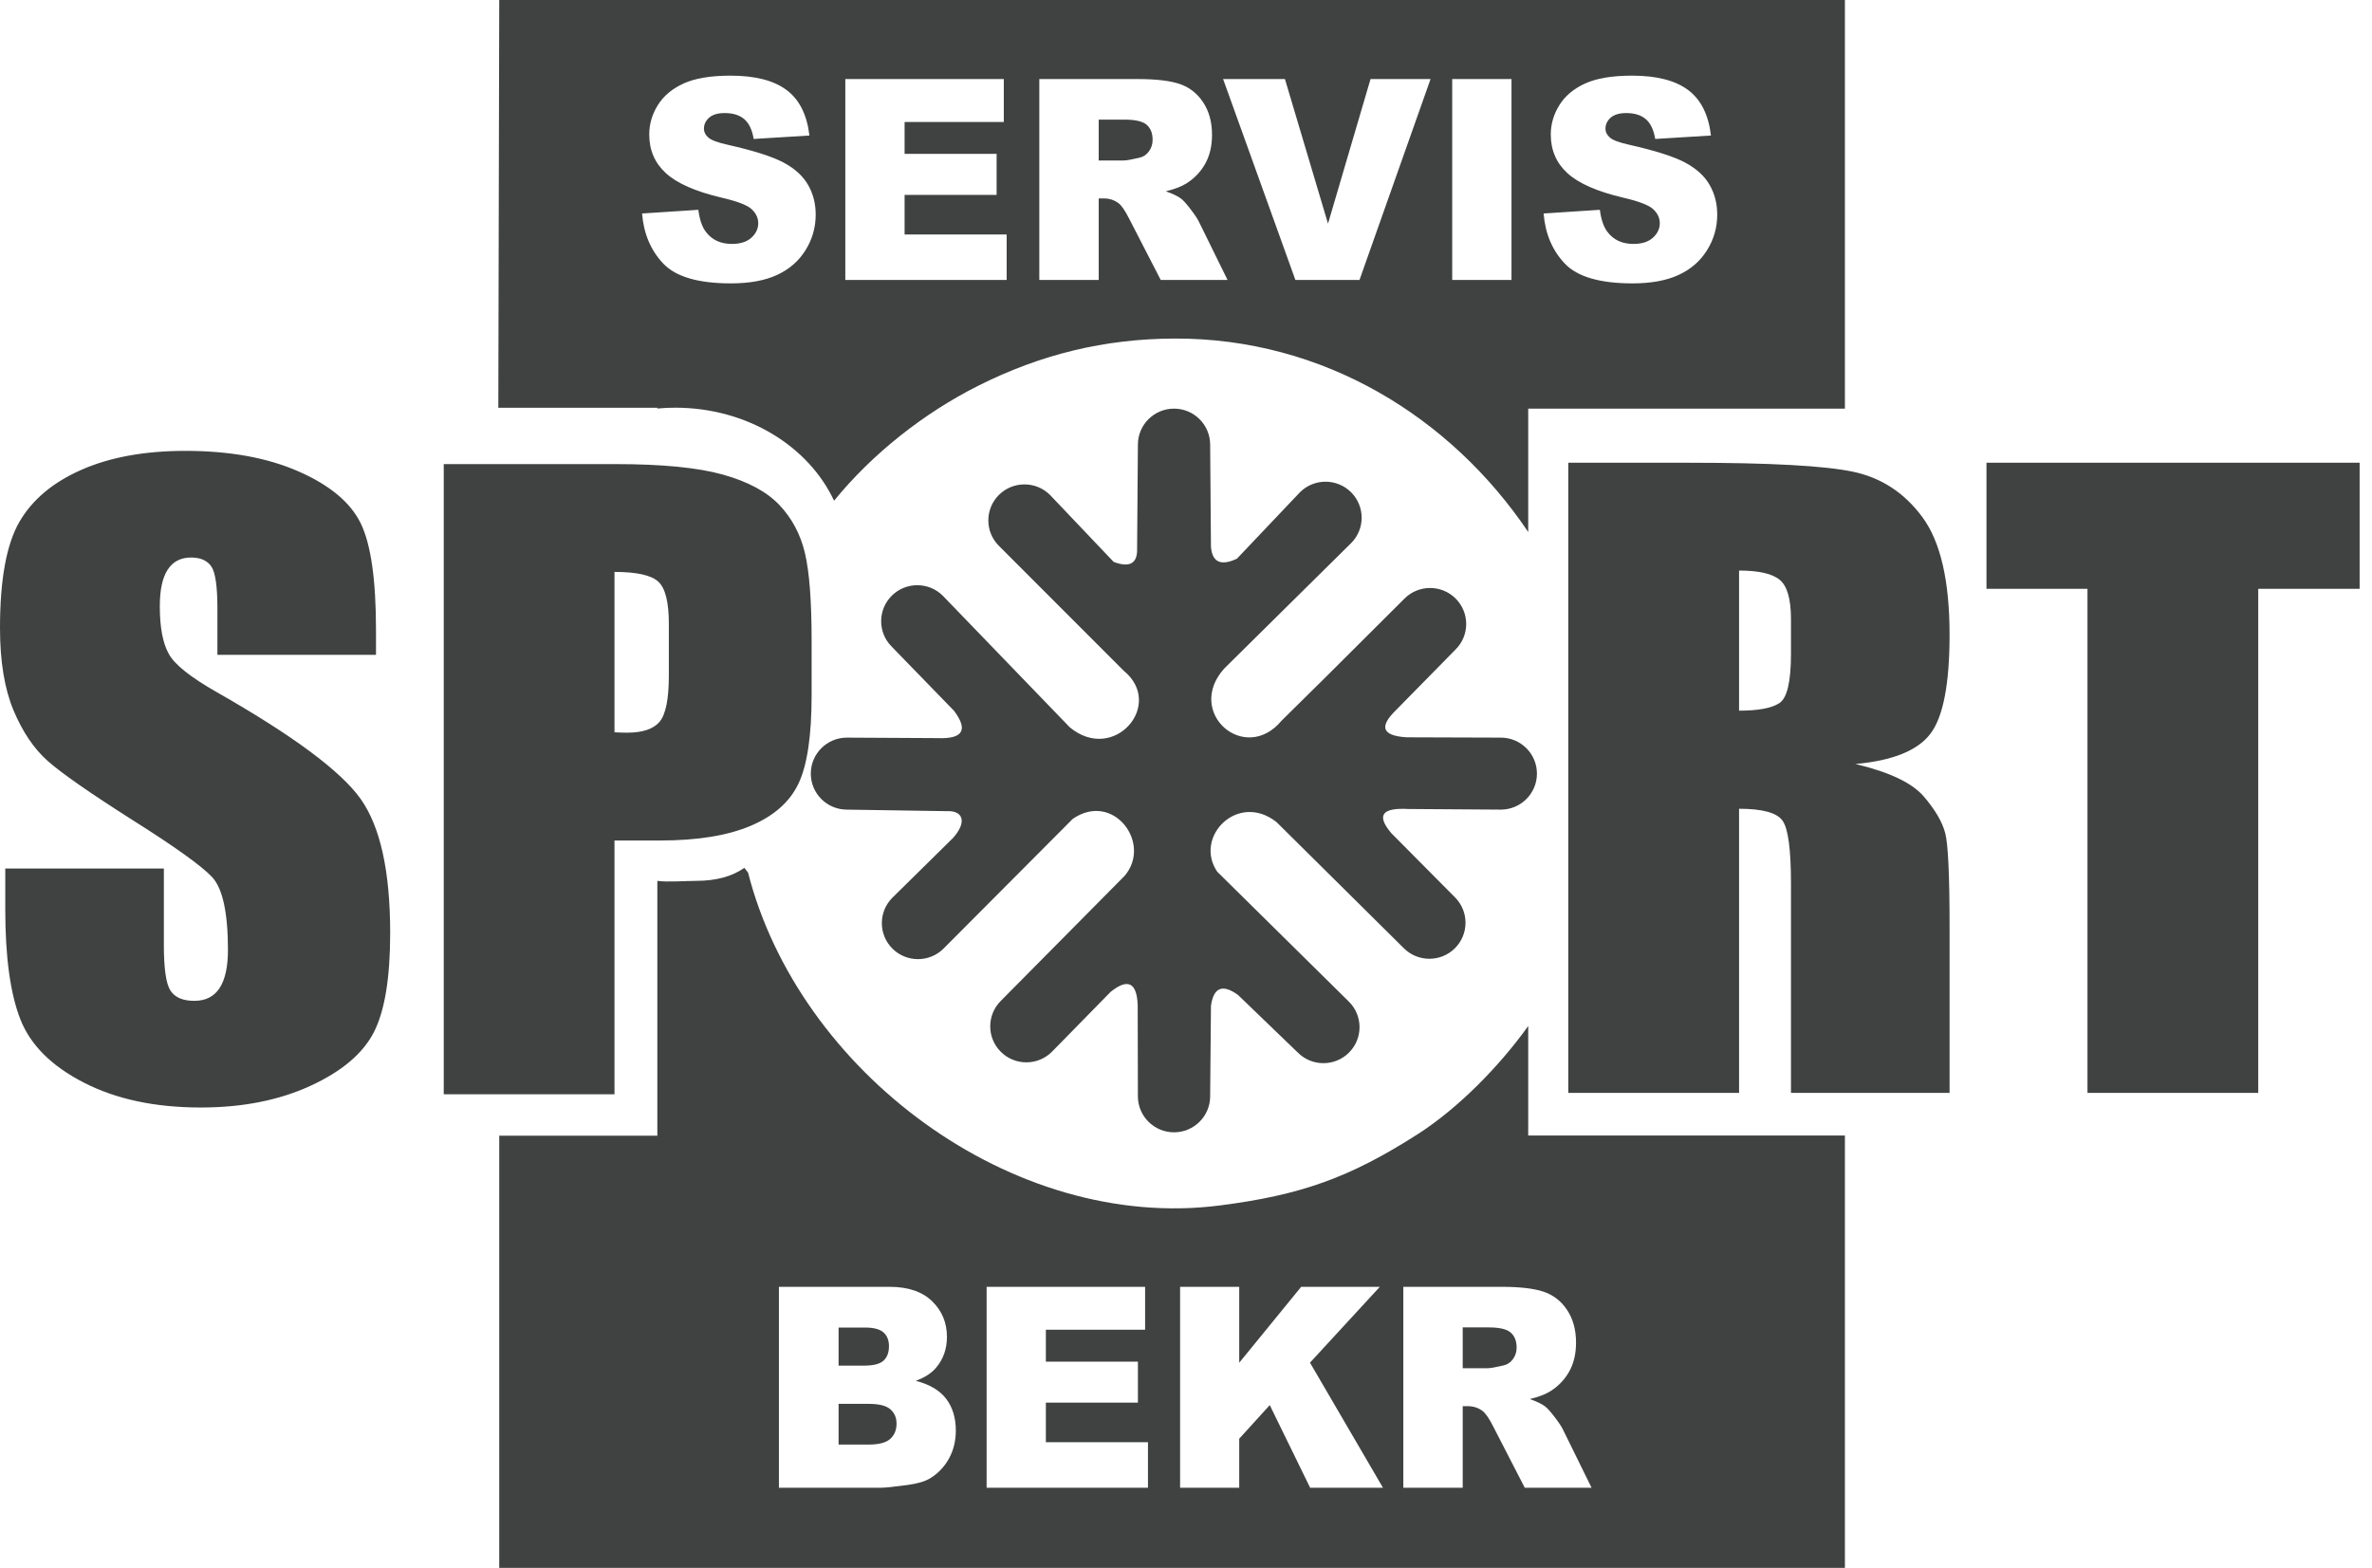 <svg width="121" height="80" viewBox="0 0 121 80" fill="none" xmlns="http://www.w3.org/2000/svg">
<path fill-rule="evenodd" clip-rule="evenodd" d="M94.112 80H25.467V57.947H33.532V44.945C34.038 45.018 34.979 44.945 35.509 44.945C36.572 44.945 37.375 44.697 37.971 44.281C37.972 44.286 38.167 44.523 38.16 44.524C40.743 54.653 51.627 62.868 62.225 61.507C66.335 60.98 68.828 60.107 72.32 57.87C74.389 56.545 76.489 54.402 77.957 52.351V57.939H94.112V80ZM45.382 65.659H39.734V75.909H44.942C45.164 75.909 45.614 75.862 46.294 75.769C46.804 75.699 47.186 75.588 47.439 75.434C47.847 75.186 48.169 74.851 48.405 74.427C48.64 74.003 48.758 73.525 48.758 72.993C48.758 72.341 48.592 71.799 48.262 71.368C47.931 70.937 47.415 70.633 46.713 70.455C47.175 70.288 47.526 70.059 47.765 69.77C48.125 69.337 48.305 68.817 48.305 68.211C48.305 67.489 48.053 66.883 47.549 66.393C47.045 65.904 46.323 65.659 45.382 65.659ZM58.414 65.659H50.329V75.909H58.56V73.588H53.352V71.567H58.047V69.477H53.352V67.847H58.414V65.659ZM63.215 65.659H60.199V75.909H63.215V73.408L64.773 71.694L66.832 75.909H70.547L66.825 69.528L70.387 65.659H66.375L63.215 69.532V65.659ZM76.614 65.659H71.586V75.909H74.616V71.749H74.882C75.157 71.749 75.404 71.828 75.621 71.987C75.781 72.108 75.963 72.371 76.168 72.777L77.78 75.909H81.189L79.727 72.939C79.657 72.79 79.516 72.577 79.305 72.302C79.094 72.027 78.933 71.847 78.823 71.763C78.658 71.637 78.397 71.511 78.037 71.385C78.486 71.278 78.839 71.143 79.097 70.98C79.501 70.724 79.818 70.389 80.05 69.977C80.281 69.564 80.396 69.073 80.396 68.505C80.396 67.852 80.245 67.299 79.943 66.844C79.641 66.389 79.244 66.078 78.751 65.911C78.258 65.743 77.546 65.659 76.614 65.659ZM44.316 73.707H42.778V71.63H44.309C44.838 71.63 45.207 71.722 45.418 71.906C45.629 72.09 45.734 72.334 45.734 72.637C45.734 72.963 45.628 73.223 45.415 73.416C45.202 73.61 44.835 73.707 44.316 73.707ZM75.888 69.812H74.616V67.729H75.941C76.492 67.729 76.867 67.817 77.066 67.994C77.266 68.171 77.366 68.426 77.366 68.757C77.366 68.98 77.303 69.178 77.176 69.351C77.05 69.523 76.887 69.63 76.687 69.672C76.292 69.765 76.026 69.812 75.888 69.812ZM44.09 69.679H42.778V67.736H44.11C44.567 67.736 44.888 67.82 45.072 67.987C45.256 68.155 45.348 68.388 45.348 68.686C45.348 69.008 45.256 69.254 45.072 69.424C44.888 69.594 44.56 69.679 44.09 69.679ZM94.112 20.85H77.957V27.145C74.019 21.295 67.523 17.249 59.916 17.274C56.334 17.286 53.088 18.081 49.892 19.687C47.144 21.068 44.507 23.14 42.547 25.549C41.248 22.766 38.109 20.802 34.446 20.802C34.138 20.802 33.833 20.816 33.532 20.844V20.805H25.42L25.467 0H94.112V20.85ZM78.742 10.893L81.612 10.705C81.674 11.194 81.801 11.567 81.992 11.823C82.302 12.239 82.746 12.446 83.324 12.446C83.754 12.446 84.086 12.34 84.319 12.128C84.552 11.916 84.669 11.67 84.669 11.39C84.669 11.124 84.558 10.887 84.336 10.677C84.114 10.467 83.599 10.269 82.791 10.083C81.468 9.77 80.525 9.355 79.96 8.838C79.392 8.321 79.108 7.661 79.108 6.859C79.108 6.333 79.254 5.835 79.544 5.367C79.835 4.898 80.272 4.53 80.856 4.262C81.44 3.994 82.24 3.86 83.257 3.86C84.504 3.86 85.456 4.103 86.111 4.59C86.765 5.078 87.155 5.852 87.279 6.915L84.435 7.09C84.36 6.629 84.201 6.293 83.96 6.083C83.718 5.874 83.383 5.769 82.957 5.769C82.606 5.769 82.342 5.847 82.165 6.003C81.987 6.159 81.898 6.349 81.898 6.573C81.898 6.736 81.972 6.882 82.118 7.013C82.26 7.148 82.598 7.274 83.13 7.391C84.449 7.689 85.394 7.991 85.964 8.296C86.534 8.601 86.95 8.98 87.209 9.432C87.469 9.884 87.599 10.39 87.599 10.949C87.599 11.607 87.426 12.213 87.079 12.767C86.733 13.322 86.249 13.743 85.628 14.029C85.006 14.316 84.222 14.459 83.277 14.459C81.617 14.459 80.467 14.124 79.828 13.453C79.188 12.781 78.826 11.928 78.742 10.893ZM32.753 10.893L35.623 10.705C35.685 11.194 35.812 11.567 36.002 11.823C36.313 12.239 36.757 12.446 37.334 12.446C37.765 12.446 38.097 12.34 38.33 12.128C38.563 11.916 38.679 11.67 38.679 11.39C38.679 11.124 38.568 10.887 38.347 10.677C38.125 10.467 37.61 10.269 36.802 10.083C35.479 9.77 34.535 9.355 33.971 8.838C33.403 8.321 33.119 7.661 33.119 6.859C33.119 6.333 33.264 5.835 33.555 5.367C33.846 4.898 34.283 4.53 34.867 4.262C35.451 3.994 36.251 3.86 37.268 3.86C38.516 3.86 39.467 4.103 40.121 4.59C40.776 5.078 41.166 5.852 41.29 6.915L38.446 7.09C38.371 6.629 38.212 6.293 37.971 6.083C37.728 5.874 37.394 5.769 36.968 5.769C36.617 5.769 36.353 5.847 36.175 6.003C35.998 6.159 35.909 6.349 35.909 6.573C35.909 6.736 35.983 6.882 36.129 7.013C36.271 7.148 36.608 7.274 37.141 7.391C38.46 7.689 39.404 7.991 39.975 8.296C40.545 8.601 40.96 8.98 41.22 9.432C41.48 9.884 41.61 10.39 41.61 10.949C41.61 11.607 41.437 12.213 41.09 12.767C40.744 13.322 40.26 13.743 39.638 14.029C39.017 14.316 38.233 14.459 37.288 14.459C35.627 14.459 34.477 14.124 33.838 13.453C33.199 12.781 32.837 11.928 32.753 10.893ZM58.045 4.034H53.017V14.285H56.047V10.125H56.313C56.589 10.125 56.835 10.204 57.053 10.362C57.212 10.483 57.394 10.747 57.598 11.152L59.211 14.285H62.62L61.159 11.315C61.088 11.165 60.947 10.953 60.736 10.678C60.525 10.402 60.365 10.223 60.254 10.139C60.09 10.013 59.828 9.887 59.469 9.761C59.917 9.654 60.27 9.519 60.528 9.355C60.932 9.099 61.25 8.765 61.481 8.352C61.712 7.94 61.827 7.449 61.827 6.88C61.827 6.228 61.676 5.674 61.374 5.22C61.073 4.765 60.675 4.454 60.182 4.286C59.69 4.118 58.977 4.035 58.045 4.034ZM65.547 4.034H62.393L66.081 14.285H69.35L72.975 4.034H69.913L67.744 11.411L65.547 4.034ZM77.104 4.034H74.08V14.285H77.104V4.034ZM51.206 4.034H43.121V14.285H51.352V11.963H46.145V9.943H50.839V7.852H46.145V6.223H51.206V4.034ZM57.319 8.188H56.047V6.104H57.372C57.923 6.104 58.298 6.193 58.498 6.37C58.698 6.547 58.797 6.801 58.797 7.132C58.797 7.356 58.734 7.554 58.607 7.726C58.481 7.899 58.318 8.006 58.118 8.048C57.723 8.141 57.457 8.188 57.319 8.188Z" fill="#111212" fill-opacity="0.8"/>
<path fill-rule="evenodd" clip-rule="evenodd" d="M71.753 37.62C70.412 37.536 70.407 37.019 71.205 36.241L74.254 33.137C74.973 32.42 74.973 31.256 74.254 30.539C73.535 29.822 72.367 29.822 71.648 30.539L67.52 34.654L65.383 36.764C63.502 39.034 60.432 36.353 62.451 34.11L68.921 27.714C69.64 26.997 69.64 25.833 68.921 25.116C68.201 24.399 67.034 24.399 66.314 25.116L63.098 28.507C62.266 28.897 61.836 28.676 61.773 27.898L61.732 22.687C61.732 21.673 60.906 20.85 59.889 20.85C58.872 20.85 58.046 21.673 58.046 22.687L58.006 27.977C58.03 28.707 57.68 28.996 56.811 28.671L53.563 25.253C52.843 24.537 51.676 24.537 50.956 25.253C50.237 25.97 50.237 27.134 50.956 27.851L57.321 34.222C59.429 35.941 56.834 38.975 54.576 37.114L48.095 30.397C47.376 29.68 46.208 29.68 45.489 30.397C44.77 31.114 44.77 32.279 45.489 32.995L48.671 36.272C49.376 37.218 49.165 37.718 47.809 37.661L43.203 37.636C42.186 37.636 41.36 38.459 41.36 39.473C41.36 40.487 42.186 41.31 43.203 41.31L48.316 41.389C49.087 41.355 49.366 41.9 48.627 42.745L45.524 45.803C44.805 46.52 44.805 47.684 45.524 48.401C46.244 49.118 47.411 49.118 48.131 48.401L54.724 41.781C56.794 40.358 58.791 43.035 57.367 44.691L51.053 51.069C50.334 51.786 50.334 52.95 51.053 53.667C51.772 54.384 52.94 54.384 53.659 53.667L56.655 50.609C57.505 49.925 57.987 50.096 58.036 51.276L58.046 55.938C58.046 56.952 58.872 57.775 59.889 57.775C60.906 57.775 61.732 56.952 61.732 55.938L61.773 51.324C61.908 50.356 62.383 50.209 63.151 50.764L66.207 53.709C66.926 54.426 68.094 54.426 68.813 53.709C69.532 52.992 69.532 51.828 68.813 51.111L62.094 44.479C60.879 42.697 63.154 40.384 65.122 41.95L71.612 48.382C72.332 49.099 73.499 49.099 74.219 48.382C74.938 47.665 74.938 46.5 74.219 45.783L70.972 42.51C70.123 41.507 70.637 41.214 71.841 41.278L76.559 41.31C77.576 41.31 78.402 40.487 78.402 39.473C78.402 38.459 77.576 37.636 76.559 37.636L71.753 37.62ZM19.18 33.412H11.09V31.029C11.09 29.916 10.987 29.208 10.78 28.903C10.573 28.599 10.228 28.447 9.745 28.447C9.221 28.447 8.825 28.652 8.556 29.063C8.287 29.474 8.152 30.096 8.152 30.931C8.152 32.004 8.303 32.812 8.606 33.355C8.895 33.899 9.715 34.554 11.067 35.321C14.945 37.53 17.387 39.343 18.394 40.76C19.401 42.176 19.904 44.46 19.904 47.611C19.904 49.902 19.625 51.59 19.067 52.676C18.508 53.761 17.429 54.672 15.828 55.407C14.229 56.141 12.366 56.509 10.242 56.509C7.911 56.509 5.921 56.085 4.273 55.237C2.624 54.39 1.545 53.311 1.035 52C0.524 50.69 0.269 48.829 0.269 46.42V44.315H8.359V48.227C8.359 49.432 8.473 50.206 8.7 50.551C8.928 50.895 9.332 51.067 9.911 51.067C10.49 51.067 10.921 50.849 11.204 50.412C11.487 49.975 11.628 49.326 11.628 48.465C11.628 46.572 11.359 45.334 10.821 44.752C10.27 44.169 8.911 43.196 6.745 41.832C4.58 40.455 3.145 39.456 2.441 38.833C1.738 38.211 1.155 37.351 0.693 36.252C0.231 35.153 0 33.749 0 32.041C0 29.579 0.328 27.778 0.983 26.639C1.638 25.501 2.697 24.61 4.159 23.969C5.621 23.326 7.387 23.005 9.456 23.005C11.718 23.005 13.646 23.356 15.239 24.058C16.832 24.759 17.887 25.643 18.404 26.709C18.922 27.775 19.18 29.585 19.18 32.141V33.412ZM31.346 55.833H22.636V23.68H31.408C33.781 23.68 35.605 23.859 36.881 24.217C38.157 24.574 39.116 25.09 39.757 25.766C40.398 26.441 40.833 27.259 41.061 28.218C41.288 29.178 41.402 30.664 41.402 32.677V35.477C41.402 37.529 41.181 39.026 40.74 39.965C40.298 40.906 39.488 41.627 38.309 42.13C37.129 42.633 35.588 42.885 33.684 42.885H31.346V55.833ZM88.713 55.764H80.002V23.611H86.168C90.278 23.611 93.061 23.763 94.516 24.067C95.972 24.372 97.158 25.15 98.075 26.401C98.992 27.652 99.451 29.648 99.451 32.389C99.451 34.891 99.127 36.573 98.478 37.433C97.83 38.294 96.554 38.81 94.651 38.982C96.375 39.393 97.534 39.942 98.127 40.63C98.72 41.319 99.089 41.951 99.234 42.527C99.379 43.103 99.451 44.689 99.451 47.284V55.764H91.361V45.079C91.361 43.358 91.219 42.292 90.937 41.882C90.654 41.471 89.912 41.266 88.713 41.266V55.764ZM115.197 55.764H106.486V30.045H101.334V23.611H120.369V30.045H115.197V55.764ZM31.346 29.182V37.364C31.595 37.377 31.808 37.384 31.988 37.384C32.788 37.384 33.343 37.195 33.653 36.818C33.964 36.441 34.119 35.656 34.119 34.464V31.823C34.119 30.724 33.94 30.009 33.581 29.678C33.222 29.347 32.478 29.182 31.346 29.182ZM88.713 29.112V36.261C89.692 36.261 90.378 36.133 90.771 35.874C91.164 35.616 91.361 34.779 91.361 33.362V31.594C91.361 30.575 91.171 29.906 90.792 29.589C90.412 29.271 89.72 29.112 88.713 29.112Z" fill="#111212" fill-opacity="0.8"/>
</svg>
